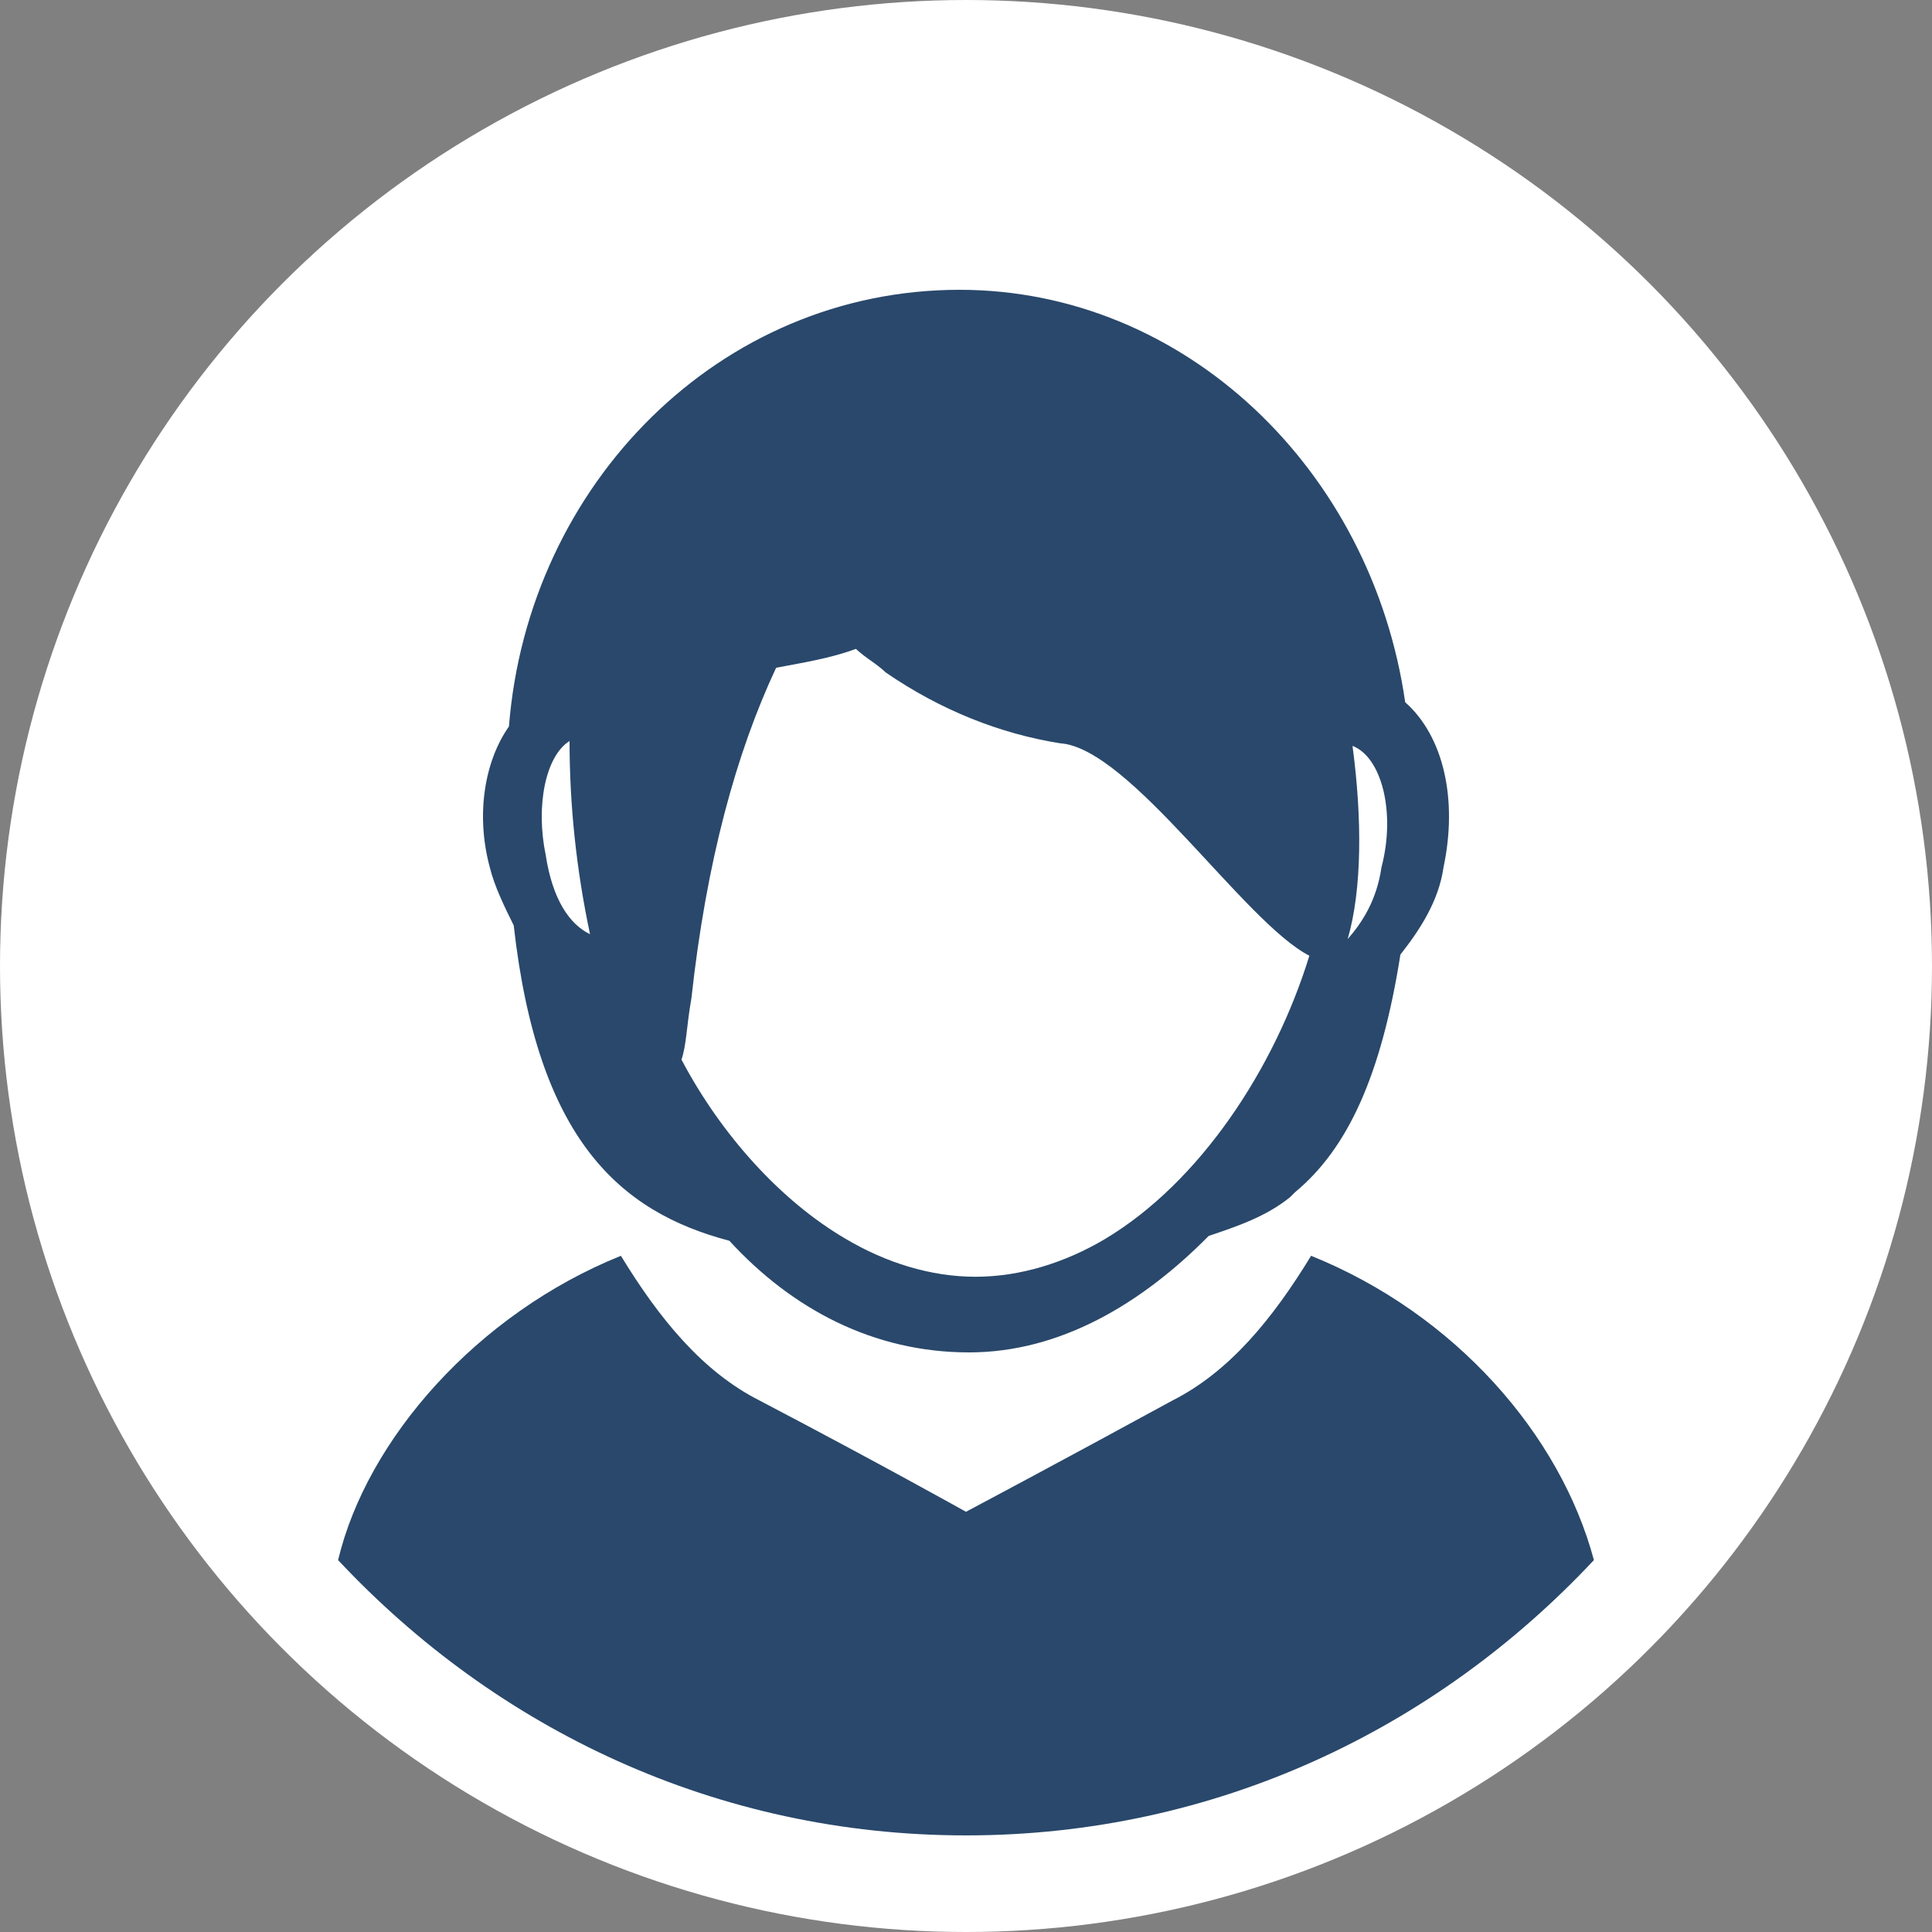 <?xml version="1.0" encoding="UTF-8"?>
<svg width="40px" height="40px" viewBox="0 0 40 40" version="1.1" xmlns="http://www.w3.org/2000/svg" xmlns:xlink="http://www.w3.org/1999/xlink">
    <rect x="0" y="0" width="40" height="40" fill="#808080" stroke="none"/>
    <!-- Generator: Sketch 49.1 (51147) - http://www.bohemiancoding.com/sketch -->
    <title>ic_girl</title>
    <desc>Created with Sketch.</desc>
    <defs></defs>
    <g id="Page-1" stroke="none" stroke-width="1" fill="none" fill-rule="evenodd">
        <g id="01-04-MainScreen-TableView" transform="translate(-519, -272)">
            <g id="ic_girl" transform="translate(519, 272)">
                <g id="Group-3">
                    <circle id="Oval" fill="#FFFFFF" fill-rule="nonzero" cx="20" cy="20" r="20"></circle>
                    <path d="M10.537,15.041 C10.041,15.744 9.842,16.849 10.14,17.954 C10.239,18.356 10.438,18.758 10.636,19.16 C11.132,23.58 12.819,25.087 15.101,25.689 C16.391,27.096 18.078,28 20.063,28 C21.948,28 23.635,26.995 25.024,25.589 C25.62,25.388 26.215,25.187 26.711,24.785 C26.711,24.785 26.811,24.685 26.811,24.685 C27.902,23.781 28.597,22.274 28.994,19.763 C29.391,19.26 29.788,18.658 29.887,17.954 C30.184,16.548 29.887,15.242 29.093,14.539 C28.398,9.717 24.528,6 19.864,6 C14.903,6 10.934,10.018 10.537,15.041 Z M11.298,17.701 C11.086,16.676 11.298,15.65 11.792,15.342 C11.792,16.676 11.933,18.009 12.216,19.342 C11.792,19.137 11.439,18.625 11.298,17.701 Z M28.002,15.443 C28.602,15.671 28.902,16.814 28.602,17.957 C28.502,18.643 28.202,19.1 27.902,19.443 C28.202,18.414 28.202,16.929 28.002,15.443 Z M27.109,19.787 C26.387,22.133 24.839,24.479 22.879,25.652 C22.054,26.141 21.125,26.434 20.196,26.434 C19.268,26.434 18.339,26.141 17.514,25.652 C16.173,24.87 14.934,23.501 14.109,21.938 C14.212,21.644 14.212,21.253 14.315,20.667 C14.625,17.832 15.244,15.584 16.069,13.825 C16.585,13.727 17.204,13.629 17.72,13.434 C17.927,13.629 18.133,13.727 18.339,13.923 C19.474,14.704 20.712,15.193 21.95,15.389 C23.395,15.486 25.768,19.103 27.109,19.787 Z" id="Shape" fill="#29486B" fill-rule="nonzero"></path>
                    <path d="M27.145,26 C26.351,27.3 25.458,28.4 24.267,29 C21.885,30.3 20,31.3 20,31.3 C20,31.3 18.214,30.3 15.733,29 C14.542,28.4 13.649,27.3 12.855,26 C9.878,27.2 7.595,29.8 7,32.3 C10.275,35.8 14.84,38 20,38 C25.16,38 29.725,35.8 33,32.3 C32.305,29.7 30.122,27.2 27.145,26 Z" id="Shape" fill="#29486B" fill-rule="nonzero"></path>
                </g>
            </g>
        </g>
    </g>
</svg>